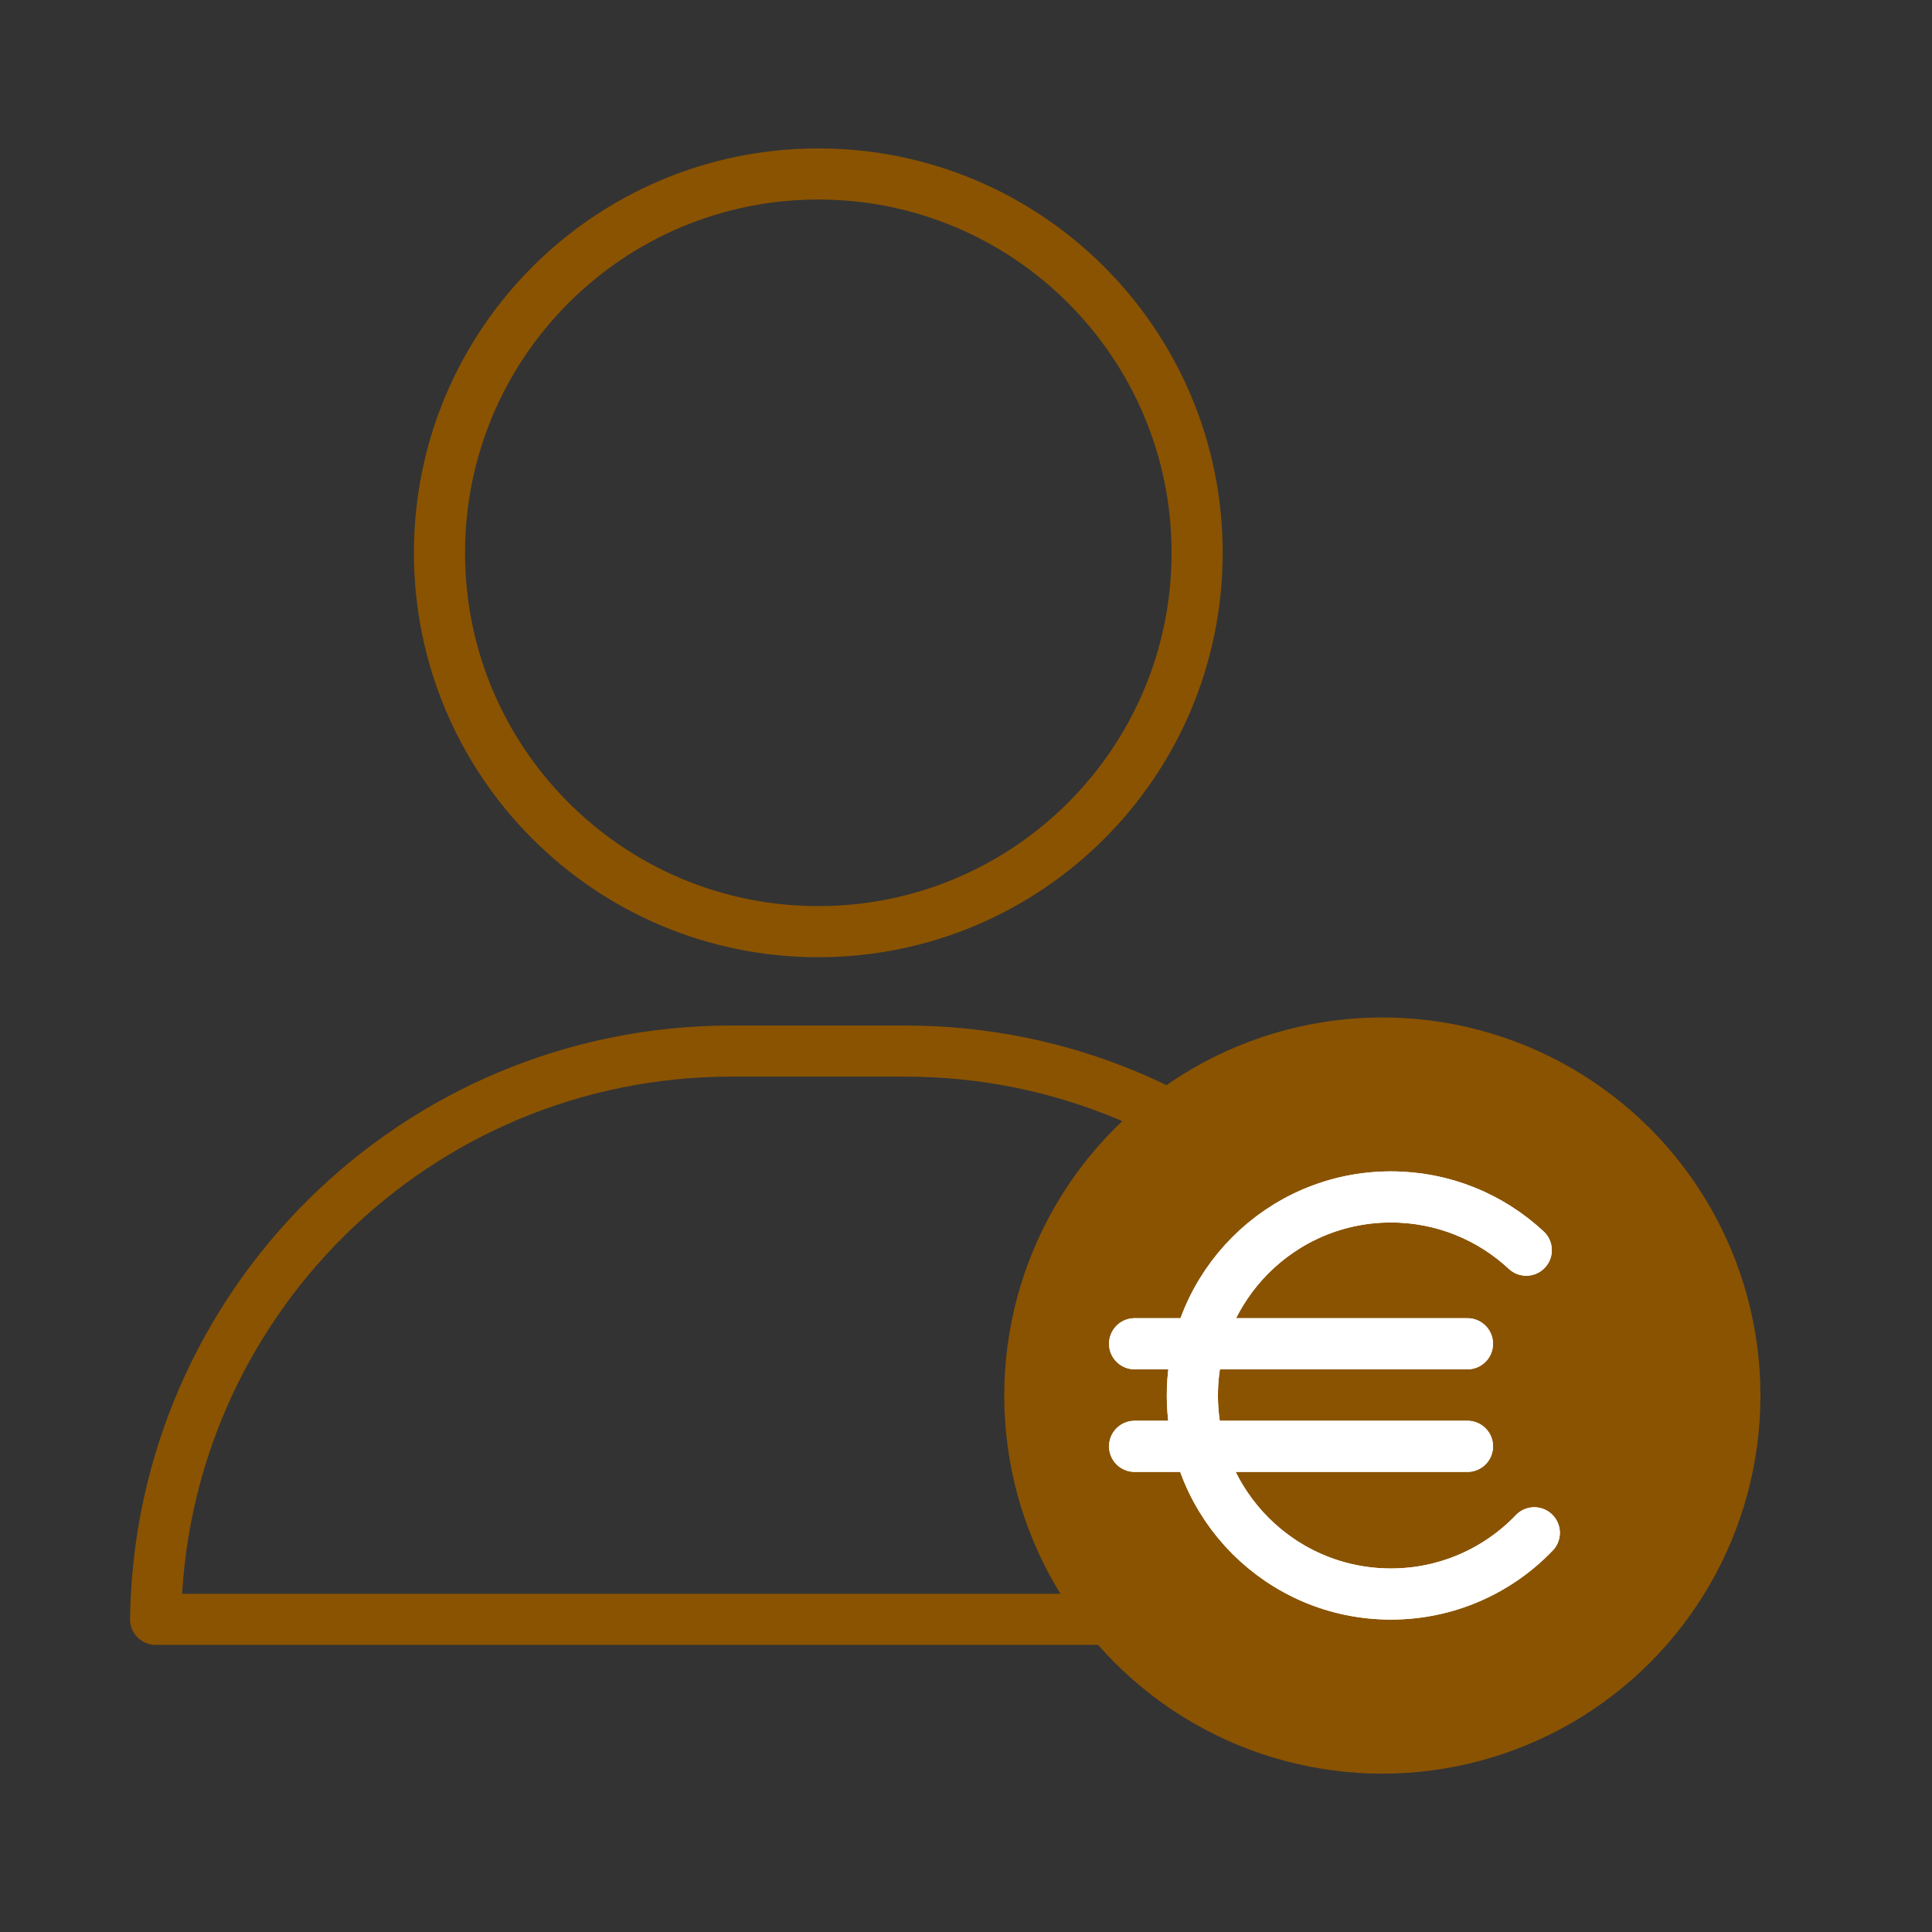 <?xml version='1.0' encoding='UTF-8'?>
<svg xmlns="http://www.w3.org/2000/svg" id="o" data-name="Cout main d&amp;apos;oeuvre_2" viewBox="0 0 453.54 453.54">
  <rect x="0" y="0" width="453.54" height="453.54" fill="#333333" stroke="none"/>
  <defs>
    <style>
      .ag {
        stroke: #fff;
      }

      .ag, .ah {
        fill: none;
        stroke-linecap: round;
        stroke-linejoin: round;
        stroke-width: 12px;
      }

      .ai {
        fill: #8A5301;
        stroke-width: 0px;
      }

      .ah {
        stroke: #8A5301;
      }
    </style>
  </defs>
  <path class="ah" d="M103.17,129.77c0-49.11,39.82-88.93,88.93-88.93s88.93,39.82,88.93,88.93-39.8,88.94-88.93,88.94-88.93-39.83-88.93-88.94"/>
  <path class="ah" d="M347.68,380.14c-.99-73.83-61.13-133.4-135.21-133.4h-40.75c-74.08,0-134.21,59.57-135.19,133.4h311.16Z"/>
  <g>
    <circle class="ai" cx="324.51" cy="327.61" r="88.76"/>
    <g>
      <path class="ag" d="M360.18,359.83c-8.48,8.85-20.43,14.37-33.66,14.37-25.74,0-46.61-20.87-46.61-46.61s20.87-46.61,46.61-46.61c12.27,0,23.44,4.74,31.77,12.5"/>
      <line class="ag" x1="266.35" y1="315.45" x2="344.49" y2="315.45"/>
      <line class="ag" x1="266.35" y1="339.53" x2="344.49" y2="339.53"/>
    </g>
  </g>
  <g>
    <path class="ag" d="M360.18,359.83c-8.48,8.85-20.43,14.37-33.66,14.37-25.74,0-46.61-20.87-46.61-46.61s20.87-46.61,46.61-46.61c12.27,0,23.44,4.74,31.77,12.5"/>
    <line class="ag" x1="266.35" y1="315.45" x2="344.49" y2="315.45"/>
    <line class="ag" x1="266.35" y1="339.53" x2="344.49" y2="339.53"/>
  </g>
</svg>
